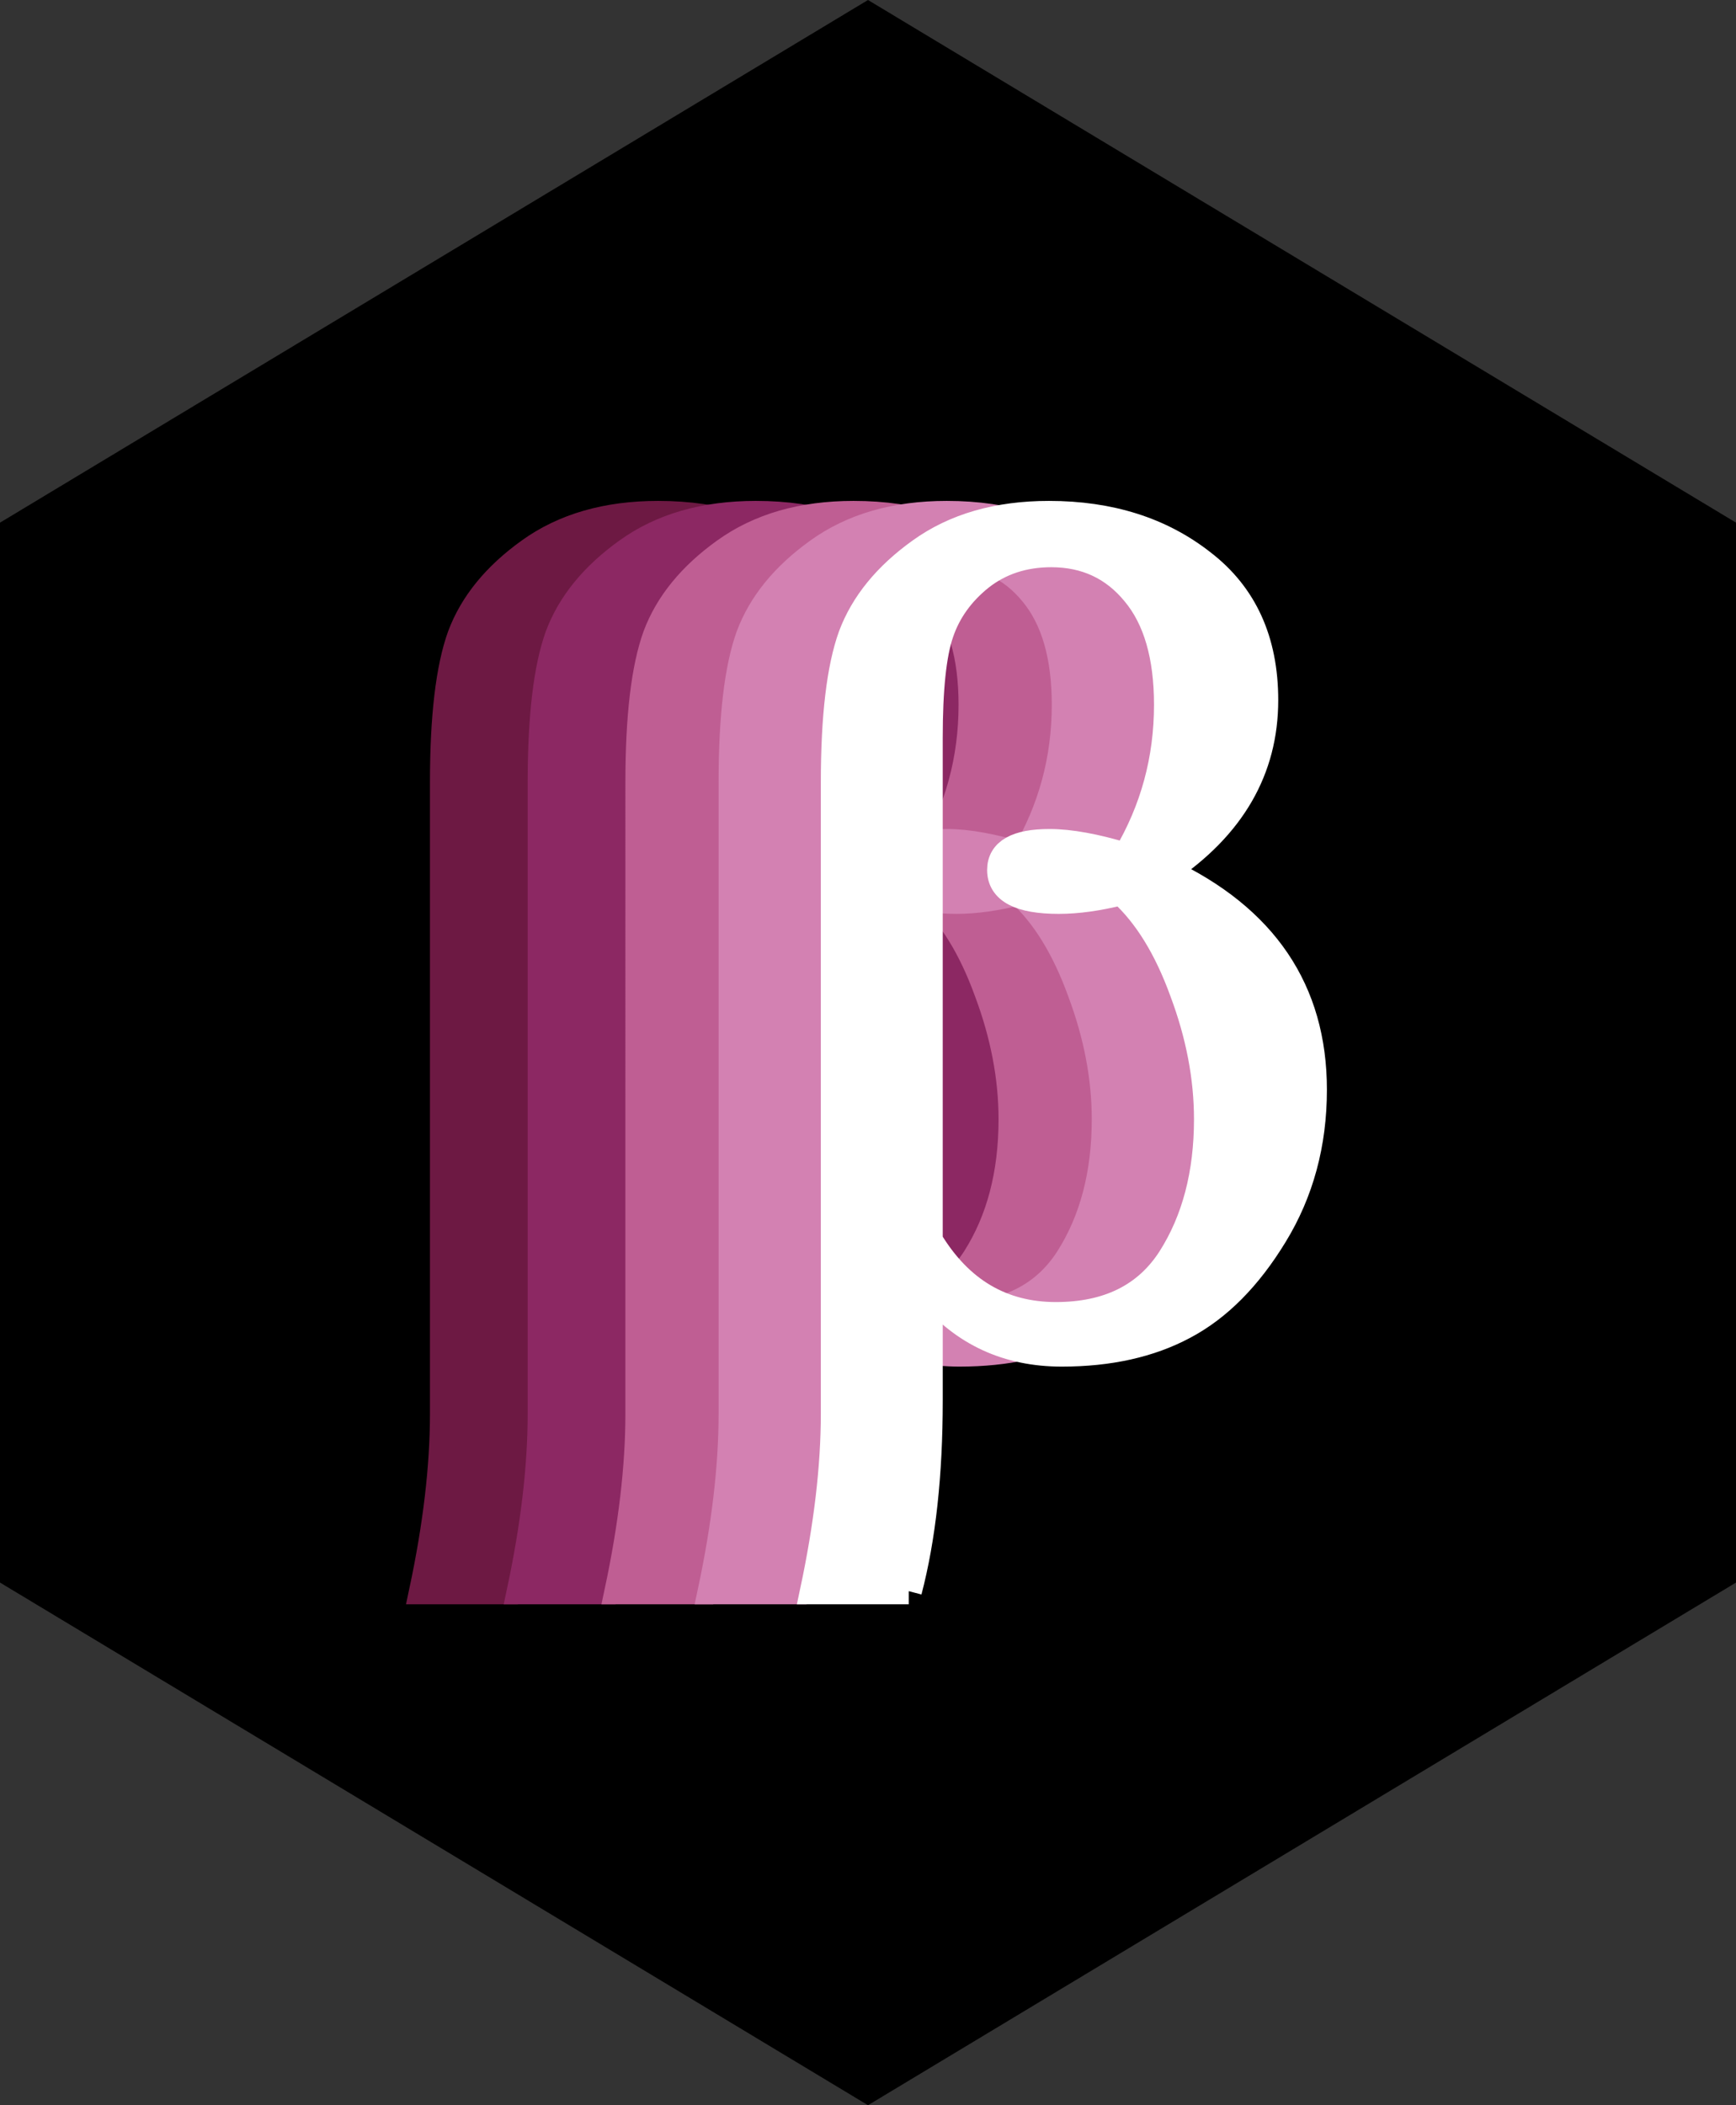 <?xml version="1.0" encoding="utf-8"?>
<!-- Generator: Adobe Illustrator 16.0.0, SVG Export Plug-In . SVG Version: 6.00 Build 0)  -->
<!DOCTYPE svg PUBLIC "-//W3C//DTD SVG 1.1//EN" "http://www.w3.org/Graphics/SVG/1.1/DTD/svg11.dtd">
<svg version="1.1" id="Layer_1" xmlns="http://www.w3.org/2000/svg" xmlns:xlink="http://www.w3.org/1999/xlink" x="0px" y="0px"
	 width="330px" height="400px" viewBox="0 0 330 400" enable-background="new 0 0 330 400" xml:space="preserve">
<rect x="0" y="0" width="330" height="400" fill="#333333" stroke="none"/>
<polygon points="331.154,300 165,400 -1.154,300 -1.153,100 165,0 331.154,100 "/>
<title>Layer 1</title>
<g>
	<g id="layer1_1_" transform="translate(-256.68,-531.796)">
		<path id="text5540_1_" fill="#6D1943" stroke="#6D1943" stroke-width="5" stroke-miterlimit="10" d="M355.12,834.122h-18.174
			c2.644-12.411,3.965-23.646,3.965-33.705V680.468c0-12.484,1.102-21.771,3.305-27.868c2.276-6.093,6.645-11.454,13.107-16.08
			c6.536-4.7,14.686-7.05,24.453-7.05c11.602,0,21.332,3.083,29.188,9.252c7.931,6.095,11.896,14.798,11.896,26.104
			c0,13.218-6.278,24.05-18.835,32.494c18.725,8.812,28.087,22.652,28.087,41.525c0,10.28-2.497,19.495-7.49,27.646
			c-4.919,8.076-10.647,13.842-17.183,17.293c-6.461,3.45-14.208,5.176-23.24,5.176c-10.28,0-18.651-3.854-25.113-11.565v20.487
			C359.086,811.983,357.763,824.062,355.12,834.122 M359.086,767.483c5.728,9.473,13.731,14.21,24.012,14.21
			c9.913,0,17.183-3.598,21.809-10.795c4.626-7.269,6.939-16.08,6.939-26.435c0-7.931-1.542-16.009-4.626-24.232
			c-3.01-8.299-6.902-14.612-11.675-18.945c-4.406,1.102-8.371,1.652-11.896,1.652c-7.416,0-11.125-1.946-11.125-5.838
			c0-3.524,3.121-5.288,9.363-5.288c3.892,0,8.738,0.883,14.539,2.645c5.213-8.812,7.82-18.395,7.82-28.749
			c0-9.252-2.056-16.338-6.168-21.257c-4.039-4.92-9.326-7.38-15.861-7.38c-5.213,0-9.693,1.469-13.438,4.405
			c-3.671,2.938-6.205,6.463-7.6,10.575c-1.396,4.038-2.093,10.684-2.093,19.936V767.483"/>
	</g>
	<g id="layer1_4_" transform="translate(-256.68,-531.796)">
		<path id="text5540_4_" fill="#8C2863" stroke="#8C2863" stroke-width="5" stroke-miterlimit="10" d="M373.695,834.122h-18.174
			c2.643-12.411,3.965-23.646,3.965-33.705V680.468c0-12.484,1.102-21.771,3.305-27.868c2.276-6.093,6.645-11.454,13.107-16.08
			c6.536-4.7,14.687-7.05,24.453-7.05c11.602,0,21.332,3.083,29.188,9.252c7.931,6.095,11.896,14.798,11.896,26.104
			c0,13.218-6.278,24.05-18.835,32.494c18.725,8.812,28.087,22.652,28.087,41.525c0,10.28-2.497,19.495-7.49,27.646
			c-4.919,8.076-10.647,13.842-17.183,17.293c-6.462,3.45-14.209,5.176-23.241,5.176c-10.28,0-18.651-3.854-25.113-11.565v20.487
			C377.661,811.983,376.339,824.062,373.695,834.122 M377.661,767.483c5.728,9.473,13.732,14.21,24.012,14.21
			c9.913,0,17.183-3.598,21.809-10.795c4.626-7.269,6.939-16.08,6.939-26.435c0-7.931-1.542-16.009-4.626-24.232
			c-3.01-8.299-6.902-14.612-11.676-18.945c-4.406,1.102-8.371,1.652-11.896,1.652c-7.416,0-11.125-1.946-11.125-5.838
			c0-3.524,3.121-5.288,9.362-5.288c3.892,0,8.738,0.883,14.539,2.645c5.213-8.812,7.82-18.395,7.82-28.749
			c0-9.252-2.056-16.338-6.168-21.257c-4.039-4.92-9.326-7.38-15.861-7.38c-5.213,0-9.693,1.469-13.438,4.405
			c-3.671,2.938-6.205,6.463-7.6,10.575c-1.395,4.038-2.093,10.684-2.093,19.936V767.483"/>
	</g>
	<g id="layer1_2_" transform="translate(-256.68,-531.796)">
		<path id="text5540_2_" fill="#BF5E93" stroke="#BF5E93" stroke-width="5" stroke-miterlimit="10" d="M392.271,834.122h-18.174
			c2.644-12.411,3.965-23.646,3.965-33.705V680.468c0-12.484,1.101-21.771,3.304-27.868c2.276-6.093,6.645-11.454,13.107-16.08
			c6.535-4.7,14.686-7.05,24.453-7.05c11.602,0,21.332,3.083,29.188,9.252c7.93,6.095,11.896,14.798,11.896,26.104
			c0,13.218-6.278,24.05-18.834,32.494c18.725,8.812,28.087,22.652,28.087,41.525c0,10.28-2.497,19.495-7.49,27.646
			c-4.92,8.076-10.647,13.842-17.183,17.293c-6.462,3.45-14.209,5.176-23.241,5.176c-10.28,0-18.651-3.854-25.113-11.565v20.487
			C396.236,811.983,394.914,824.062,392.271,834.122 M396.236,767.483c5.728,9.473,13.732,14.21,24.012,14.21
			c9.913,0,17.183-3.598,21.809-10.795c4.626-7.269,6.939-16.08,6.939-26.435c0-7.931-1.542-16.009-4.626-24.232
			c-3.01-8.299-6.902-14.612-11.676-18.945c-4.406,1.102-8.371,1.652-11.895,1.652c-7.417,0-11.125-1.946-11.125-5.838
			c0-3.524,3.121-5.288,9.362-5.288c3.892,0,8.738,0.883,14.54,2.645c5.213-8.812,7.82-18.395,7.82-28.749
			c0-9.252-2.056-16.338-6.168-21.257c-4.039-4.92-9.326-7.38-15.861-7.38c-5.213,0-9.693,1.469-13.438,4.405
			c-3.671,2.938-6.205,6.463-7.6,10.575c-1.395,4.038-2.093,10.684-2.093,19.936V767.483"/>
	</g>
	<g id="layer1_3_" transform="translate(-256.68,-531.796)">
		<path id="text5540_3_" fill="#D381B2" stroke="#D381B2" stroke-width="5" stroke-miterlimit="10" d="M409.988,834.122h-18.174
			c2.644-12.411,3.965-23.646,3.965-33.705V680.468c0-12.484,1.101-21.771,3.304-27.868c2.276-6.093,6.646-11.454,13.107-16.08
			c6.535-4.7,14.686-7.05,24.453-7.05c11.602,0,21.332,3.083,29.188,9.252c7.93,6.095,11.896,14.798,11.896,26.104
			c0,13.218-6.278,24.05-18.834,32.494c18.725,8.812,28.087,22.652,28.087,41.525c0,10.28-2.496,19.495-7.49,27.646
			c-4.92,8.076-10.647,13.842-17.183,17.293c-6.461,3.45-14.209,5.176-23.241,5.176c-10.28,0-18.651-3.854-25.113-11.565v20.487
			C413.954,811.983,412.632,824.062,409.988,834.122 M413.954,767.483c5.728,9.473,13.732,14.21,24.012,14.21
			c9.913,0,17.183-3.598,21.809-10.795c4.626-7.269,6.939-16.08,6.939-26.435c0-7.931-1.542-16.009-4.626-24.232
			c-3.01-8.299-6.902-14.612-11.676-18.945c-4.405,1.102-8.371,1.652-11.895,1.652c-7.417,0-11.125-1.946-11.125-5.838
			c0-3.524,3.121-5.288,9.362-5.288c3.892,0,8.738,0.883,14.54,2.645c5.213-8.812,7.82-18.395,7.82-28.749
			c0-9.252-2.056-16.338-6.168-21.257c-4.039-4.92-9.326-7.38-15.861-7.38c-5.213,0-9.693,1.469-13.438,4.405
			c-3.671,2.938-6.205,6.463-7.6,10.575c-1.395,4.038-2.093,10.684-2.093,19.936V767.483"/>
	</g>
	<g id="layer1" transform="translate(-256.68,-531.796)">
		<path id="text5540" fill="#FFFFFF" stroke="#FFFFFF" stroke-width="5" stroke-miterlimit="10" d="M429.422,834.122h-18.174
			c2.644-12.411,3.965-23.646,3.965-33.705V680.468c0-12.484,1.102-21.771,3.305-27.868c2.276-6.093,6.645-11.454,13.107-16.08
			c6.536-4.7,14.686-7.05,24.453-7.05c11.602,0,21.332,3.083,29.188,9.252c7.931,6.095,11.896,14.798,11.896,26.104
			c0,13.218-6.278,24.05-18.835,32.494c18.725,8.812,28.087,22.652,28.087,41.525c0,10.28-2.497,19.495-7.49,27.646
			c-4.919,8.076-10.647,13.842-17.183,17.293c-6.461,3.45-14.208,5.176-23.24,5.176c-10.28,0-18.651-3.854-25.113-11.565v20.487
			C433.387,811.983,432.065,824.062,429.422,834.122 M433.387,767.483c5.728,9.473,13.732,14.21,24.012,14.21
			c9.913,0,17.183-3.598,21.809-10.795c4.626-7.269,6.939-16.08,6.939-26.435c0-7.931-1.542-16.009-4.626-24.232
			c-3.01-8.299-6.902-14.612-11.675-18.945c-4.406,1.102-8.371,1.652-11.896,1.652c-7.416,0-11.125-1.946-11.125-5.838
			c0-3.524,3.121-5.288,9.362-5.288c3.892,0,8.738,0.883,14.539,2.645c5.213-8.812,7.82-18.395,7.82-28.749
			c0-9.252-2.056-16.338-6.168-21.257c-4.039-4.92-9.326-7.38-15.861-7.38c-5.214,0-9.693,1.469-13.438,4.405
			c-3.671,2.938-6.205,6.463-7.6,10.575c-1.396,4.038-2.093,10.684-2.093,19.936V767.483"/>
	</g>
</g>
</svg>
